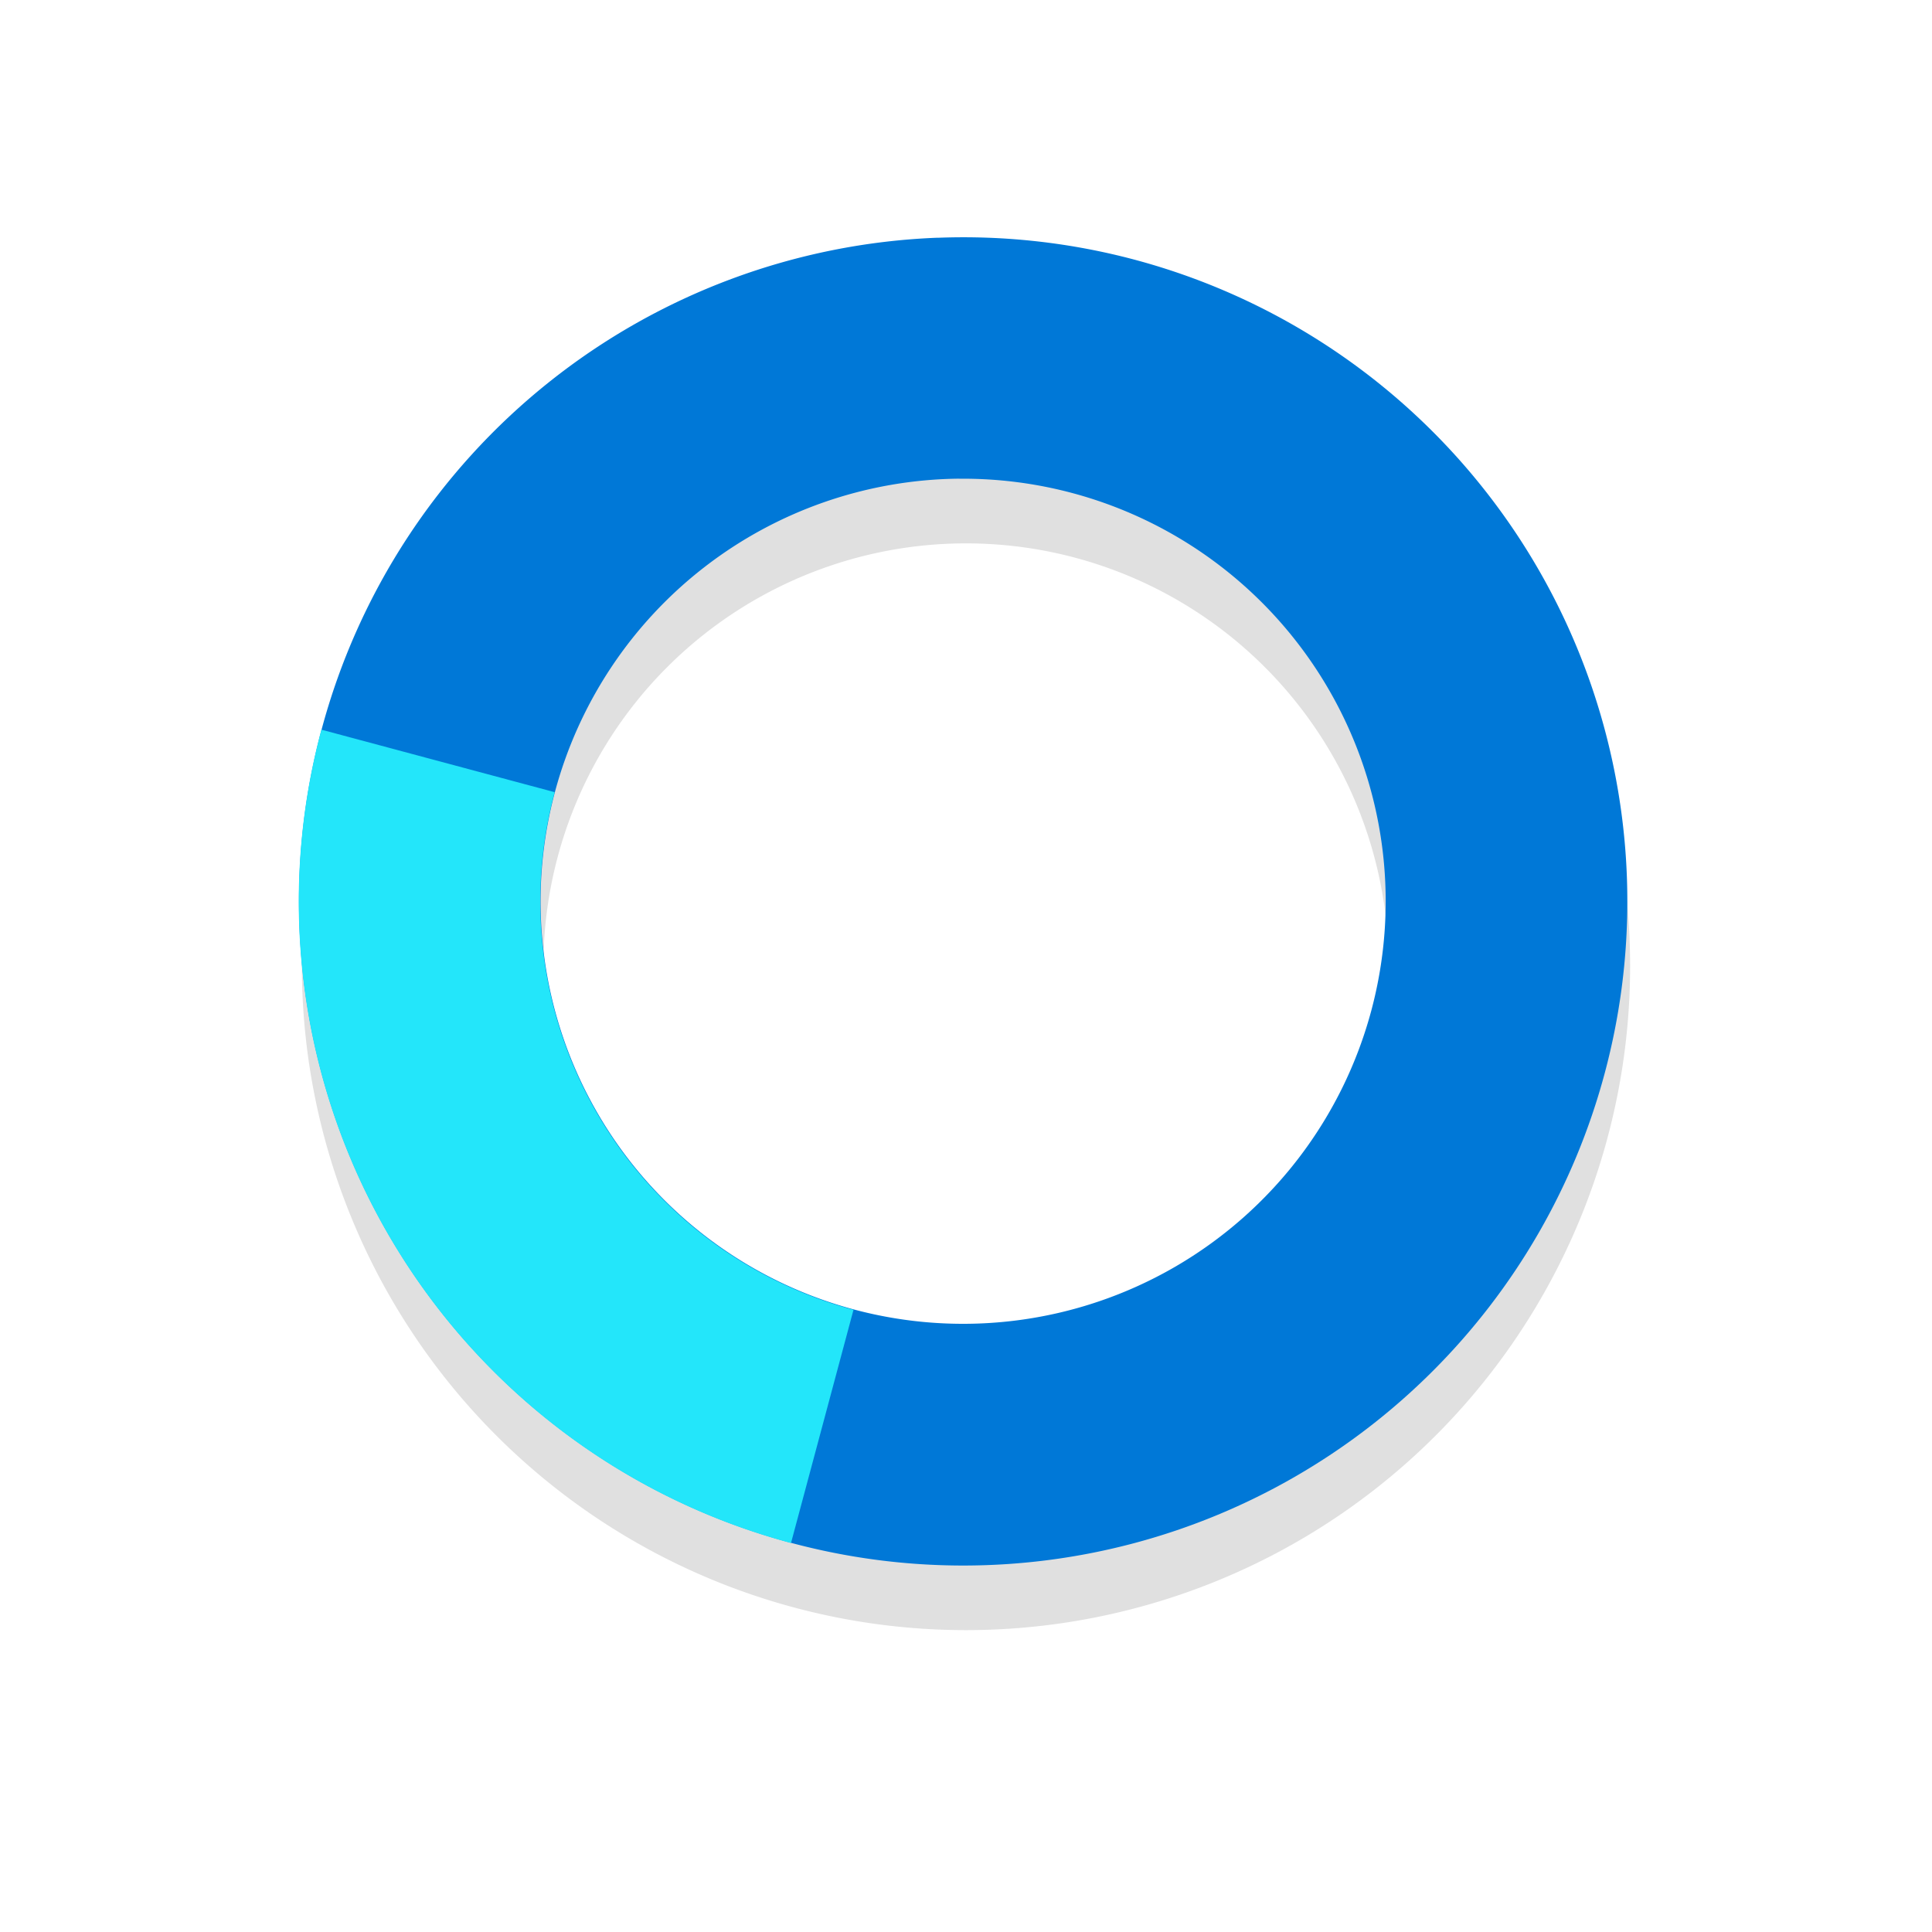 <?xml version="1.0" encoding="UTF-8"?>
<!-- Created with Inkscape (http://www.inkscape.org/) -->
<svg width="32" height="32" version="1.1" viewBox="0 0 32 32" xmlns="http://www.w3.org/2000/svg" xmlns:cc="http://creativecommons.org/ns#" xmlns:dc="http://purl.org/dc/elements/1.1/" xmlns:rdf="http://www.w3.org/1999/02/22-rdf-syntax-ns#">
 <defs>
  <filter id="filter959-3" x="-.12" y="-.12" width="1.24" height="1.24" color-interpolation-filters="sRGB">
   <feGaussianBlur stdDeviation="1.1"/>
  </filter>
 </defs>
 <g transform="translate(-3.1391e-7 -1021.4)">
  <path d="m16 1026.4a11 11 0 0 0-11 11 11 11 0 0 0 11 11 11 11 0 0 0 11-11 11 11 0 0 0-11-11zm0 4a7 7 0 0 1 7 7 7 7 0 0 1-7 7 7 7 0 0 1-7-7 7 7 0 0 1 7-7z" filter="url(#filter959-3)" opacity=".35" style="paint-order:stroke fill markers"/>
  <g transform="rotate(105 36 1021)">
   <g fill="#0078d7">
    <path transform="rotate(255 427.87 510.3)" d="m15.527 3.941a11 11 0 0 0-10.205 8.145 11 11 0 0 0 7.779 13.473 11 11 0 0 0 13.473-7.779 11 11 0 0 0-7.779-13.473 11 11 0 0 0-3.268-0.365zm0.357 3.992a7 7 0 0 1 1.875 0.238 7 7 0 0 1 4.949 8.572 7 7 0 0 1-8.572 4.949 7 7 0 0 1-4.949-8.572 7 7 0 0 1 6.697-5.188z" fill="#0078d7" style="paint-order:stroke fill markers"/>
   </g>
   <path transform="translate(0 1020.4)" d="m63 16a7 7 0 0 1-7 7v4a11 11 0 0 0 11-11z" fill="#23e6fa" style="paint-order:stroke fill markers"/>
  </g>
 </g>
</svg>
